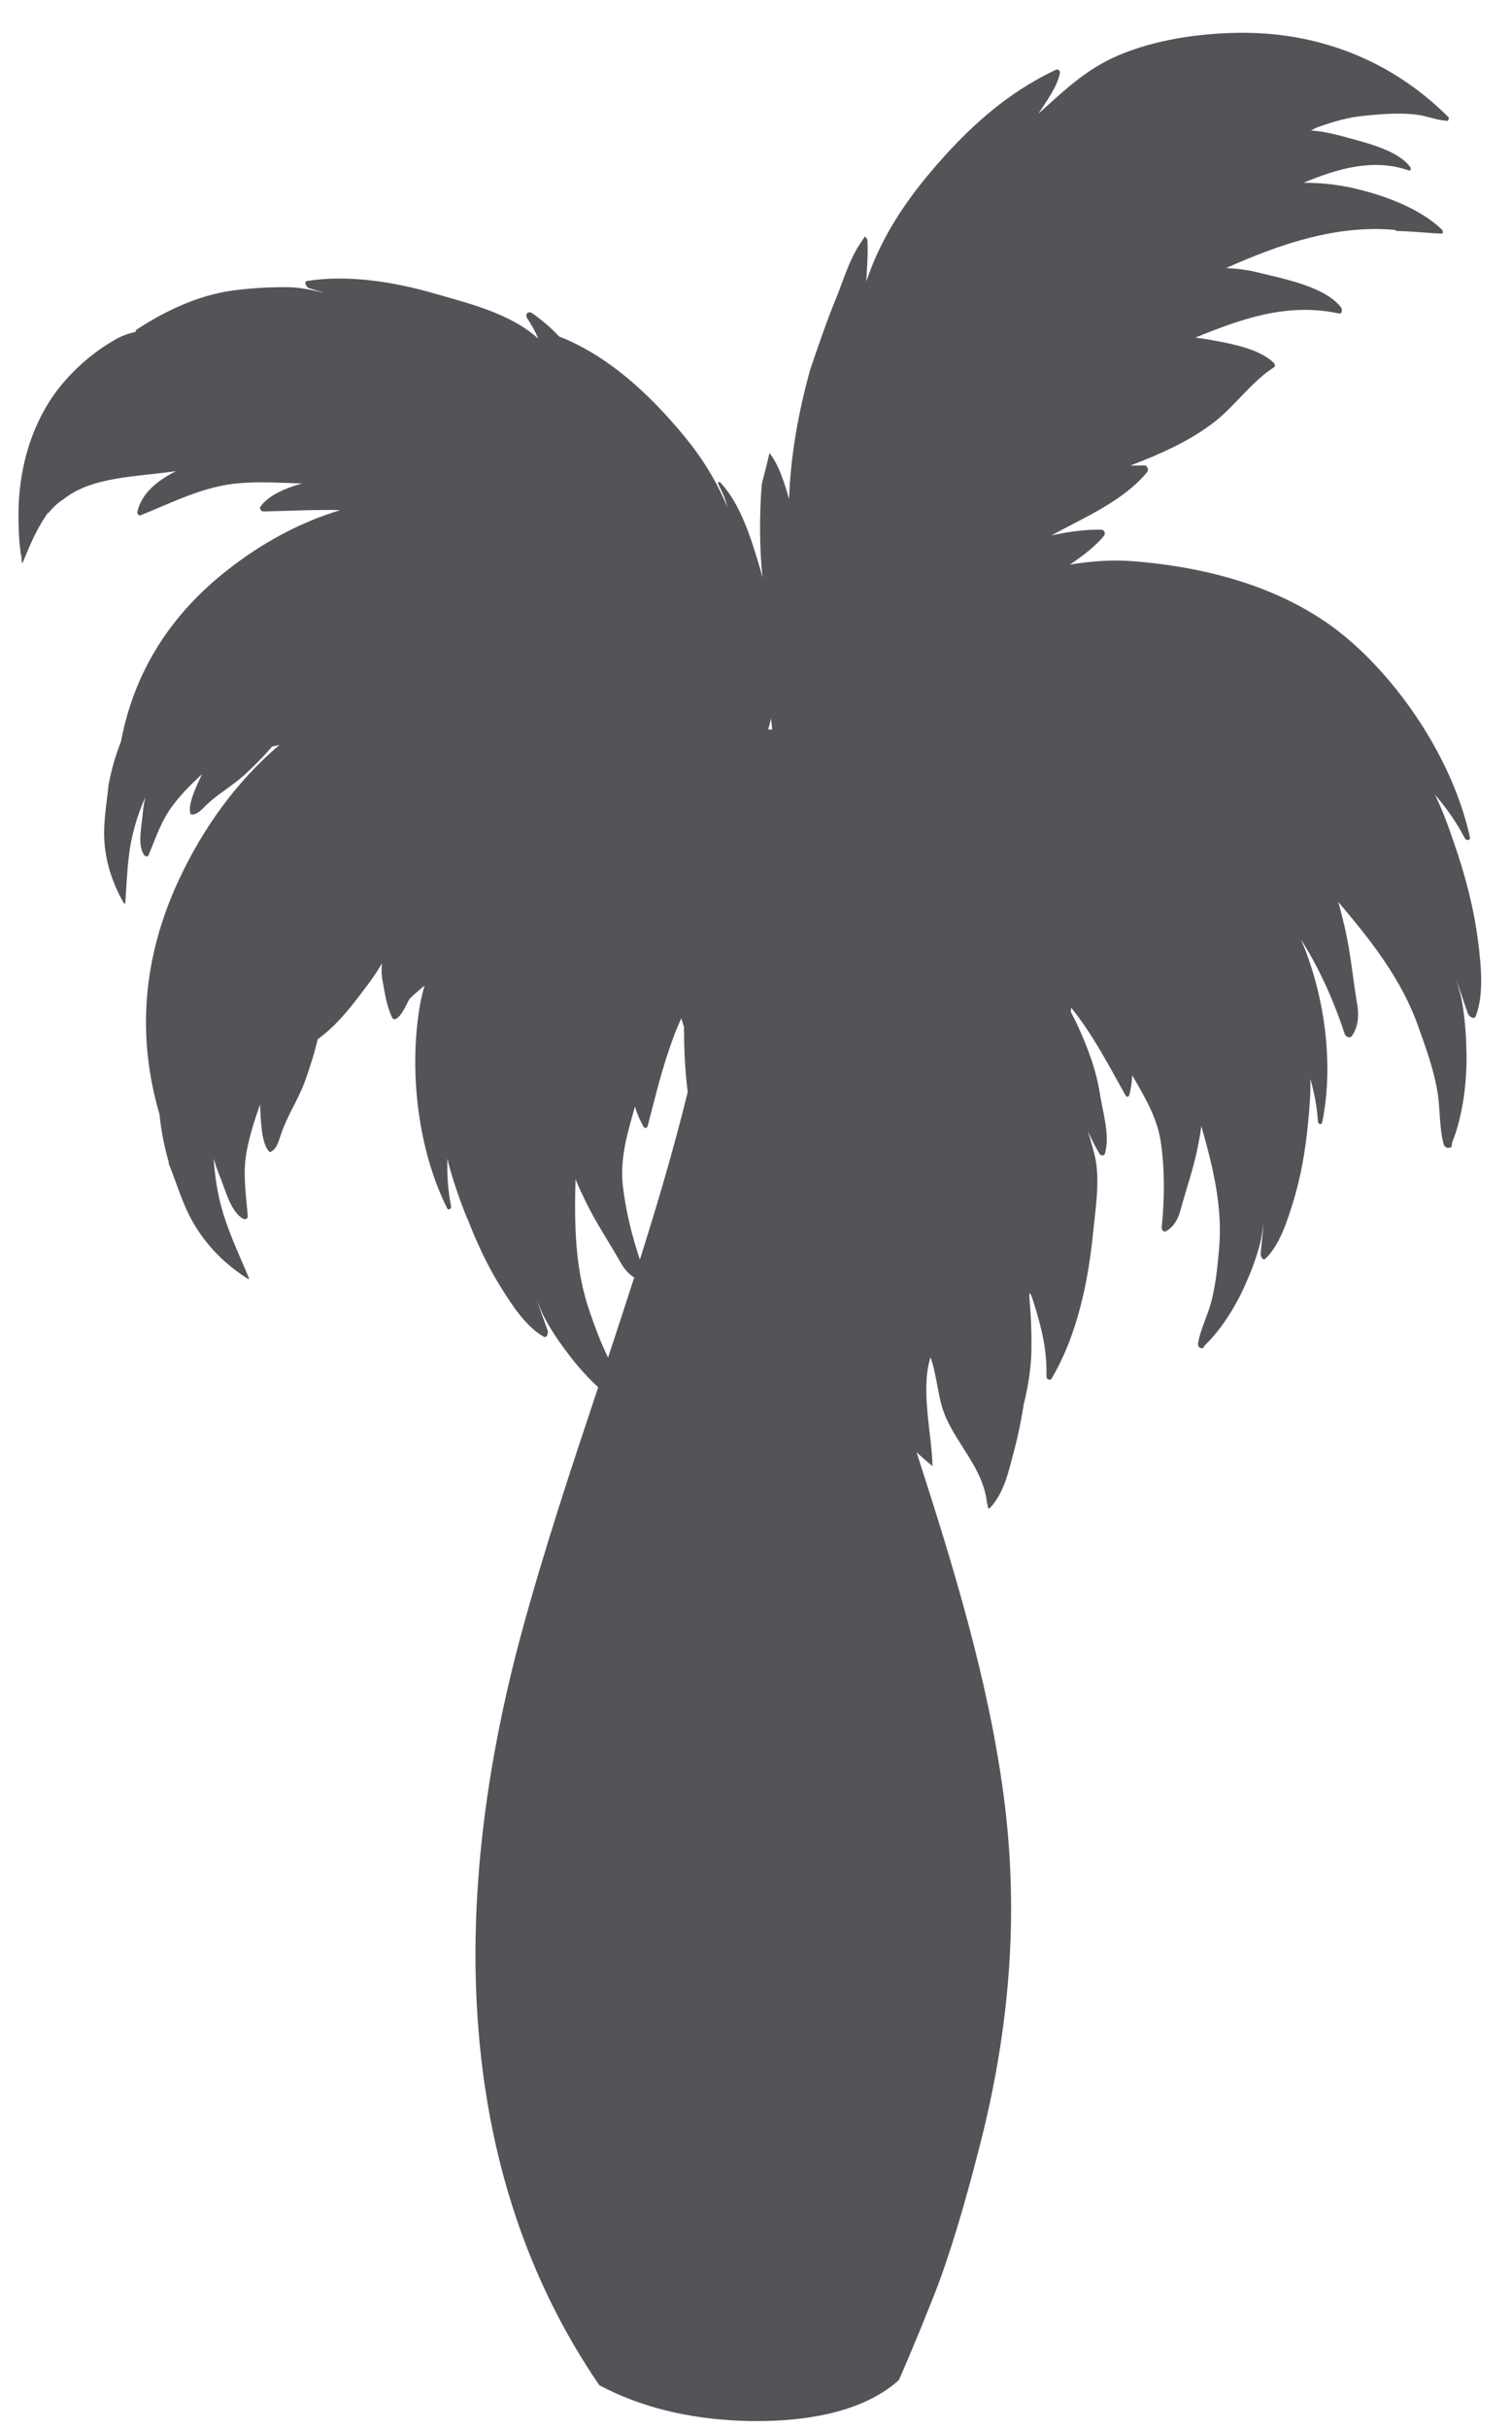 <?xml version="1.0" encoding="UTF-8"?>
<svg width="38px" height="61px" viewBox="0 0 38 61" version="1.1" xmlns="http://www.w3.org/2000/svg" xmlns:xlink="http://www.w3.org/1999/xlink">
    <title>18</title>
    <g id="页面-1" stroke="none" stroke-width="1" fill="none" fill-rule="evenodd">
        <g id="植物" transform="translate(-646, -237)" fill="#545458">
            <path d="M665.306,255.33 C665.334,255.237 665.356,255.145 665.377,255.052 C665.39,255.145 665.397,255.233 665.406,255.326 C665.371,255.326 665.339,255.33 665.306,255.33 M660.464,266.624 C660.54,266.814 660.632,267.002 660.715,267.177 C660.974,267.713 661.297,268.19 661.587,268.699 C661.671,268.859 661.788,268.999 661.939,269.096 C661.721,269.768 661.503,270.439 661.282,271.106 C661.103,270.739 660.958,270.357 660.827,269.973 C660.445,268.885 660.434,267.76 660.464,266.624 M661.656,266.817 C661.572,266.111 661.77,265.461 661.958,264.8 C662.01,264.977 662.081,265.142 662.174,265.306 C662.198,265.353 662.26,265.349 662.277,265.29 C662.381,264.898 662.474,264.513 662.582,264.129 C662.629,263.952 662.686,263.775 662.74,263.598 C662.772,263.509 662.8,263.408 662.834,263.313 C662.917,263.069 663.011,262.825 663.121,262.584 C663.143,262.659 663.171,262.732 663.191,262.802 C663.193,262.868 663.191,262.935 663.193,263.002 C663.195,263.46 663.223,263.952 663.284,264.436 C662.934,265.858 662.521,267.259 662.081,268.645 C661.884,268.052 661.733,267.447 661.656,266.817 M665.041,297.824 C666.137,297.824 667.642,297.645 668.585,296.799 C668.59,296.791 668.592,296.788 668.594,296.784 C668.87,296.169 669.421,294.82 669.6,294.336 C670.029,293.162 670.358,291.944 670.649,290.807 C671.415,287.776 671.601,284.918 671.219,282.072 C670.828,279.154 669.937,276.276 669.034,273.481 C669.162,273.602 669.3,273.722 669.436,273.835 C669.421,273.03 669.127,271.907 669.386,271.099 C669.559,271.575 669.563,272.14 669.772,272.609 C670.094,273.336 670.679,273.884 670.798,274.694 C670.796,274.705 670.8,274.713 670.802,274.728 C670.802,274.724 670.802,274.731 670.8,274.731 C670.815,274.784 670.826,274.838 670.832,274.886 C670.852,274.897 670.873,274.897 670.887,274.875 C671.245,274.495 671.359,273.921 671.491,273.429 C671.592,273.047 671.67,272.66 671.73,272.272 C671.834,271.862 671.903,271.438 671.92,271 C671.929,270.655 671.92,270.312 671.899,269.962 C671.886,269.729 671.808,269.181 671.979,269.724 C672.177,270.353 672.316,270.916 672.3,271.583 C672.298,271.65 672.389,271.698 672.43,271.631 C673.077,270.538 673.35,269.196 673.475,267.943 C673.535,267.358 673.641,266.694 673.531,266.111 C673.494,265.923 673.431,265.748 673.388,265.565 C673.321,265.392 673.336,265.409 673.438,265.621 C673.494,265.742 673.563,265.863 673.628,265.979 C673.667,266.044 673.755,266.048 673.773,265.971 C673.9,265.502 673.708,264.915 673.637,264.446 C673.55,263.889 673.347,263.352 673.118,262.84 C673.056,262.698 672.987,262.562 672.913,262.424 C672.914,262.385 672.92,262.35 672.92,262.314 C673.477,263.006 673.857,263.753 674.289,264.522 C674.315,264.569 674.368,264.556 674.381,264.511 C674.424,264.351 674.446,264.181 674.455,264.015 C674.567,264.2 674.671,264.386 674.772,264.576 C674.966,264.936 675.124,265.31 675.18,265.735 C675.277,266.433 675.267,267.128 675.197,267.831 C675.189,267.89 675.241,267.969 675.308,267.93 C675.506,267.816 675.616,267.613 675.672,267.391 C675.813,266.866 675.99,266.374 676.098,265.841 C676.132,265.66 676.169,265.48 676.192,265.29 C676.478,266.292 676.728,267.294 676.641,268.345 C676.601,268.792 676.559,269.247 676.447,269.684 C676.359,270.038 676.169,270.396 676.108,270.752 C676.098,270.8 676.143,270.877 676.195,270.866 C676.208,270.877 676.231,270.877 676.244,270.856 C676.257,270.834 676.27,270.812 676.285,270.793 C676.717,270.379 677.086,269.765 677.319,269.224 C677.457,268.911 677.579,268.585 677.665,268.254 C677.71,268.082 677.73,267.909 677.753,267.732 C677.738,267.989 677.704,268.248 677.682,268.509 C677.682,268.561 677.74,268.682 677.805,268.619 C678.151,268.289 678.347,267.693 678.483,267.248 C678.697,266.577 678.817,265.854 678.88,265.152 C678.913,264.809 678.943,264.451 678.93,264.103 C679.033,264.449 679.096,264.788 679.124,265.18 C679.126,265.243 679.21,265.269 679.228,265.202 C679.478,264.012 679.361,262.607 678.984,261.387 C678.984,261.383 678.982,261.383 678.982,261.379 C678.934,261.226 678.885,261.079 678.83,260.934 C678.79,260.82 678.746,260.72 678.701,260.617 C678.71,260.628 678.72,260.641 678.729,260.654 C679.187,261.387 679.524,262.158 679.796,262.974 C679.821,263.045 679.919,263.101 679.975,263.028 C680.136,262.799 680.156,262.514 680.111,262.24 C680,261.593 679.947,260.954 679.8,260.31 C679.746,260.097 679.698,259.874 679.631,259.656 C680.45,260.621 681.231,261.601 681.654,262.816 C681.838,263.332 682.025,263.849 682.12,264.39 C682.2,264.833 682.166,265.325 682.284,265.752 C682.297,265.804 682.386,265.867 682.433,265.826 C682.457,265.834 682.479,265.826 682.487,265.791 C682.489,265.763 682.489,265.731 682.496,265.701 C682.77,265.025 682.87,264.159 682.857,263.443 C682.848,263.032 682.82,262.611 682.749,262.197 C682.712,261.981 682.651,261.782 682.584,261.578 C682.693,261.869 682.788,262.173 682.893,262.469 C682.915,262.529 683.047,262.631 683.088,262.529 C683.301,261.988 683.221,261.234 683.15,260.673 C683.046,259.822 682.818,258.961 682.535,258.154 C682.401,257.757 682.252,257.348 682.062,256.964 C682.349,257.295 682.593,257.636 682.815,258.061 C682.854,258.128 682.962,258.117 682.941,258.029 C682.544,256.209 681.313,254.287 679.901,253.074 C678.405,251.786 676.389,251.246 674.448,251.097 C673.934,251.058 673.408,251.099 672.887,251.185 C673.209,250.967 673.527,250.73 673.747,250.458 C673.792,250.408 673.755,250.311 673.684,250.307 C673.276,250.3 672.844,250.359 672.423,250.451 C673.272,249.989 674.224,249.59 674.83,248.861 C674.878,248.806 674.837,248.696 674.764,248.692 C674.645,248.696 674.526,248.696 674.407,248.696 C675.141,248.418 675.925,248.072 676.544,247.582 C677.056,247.175 677.47,246.576 678.015,246.229 C678.053,246.209 678.047,246.149 678.017,246.121 C677.695,245.801 677.099,245.668 676.663,245.583 C676.46,245.545 676.253,245.506 676.041,245.482 C677.22,245.001 678.358,244.599 679.651,244.875 C679.746,244.891 679.733,244.757 679.698,244.716 C679.297,244.2 678.252,244.003 677.66,243.856 C677.376,243.781 677.093,243.747 676.816,243.734 C678.183,243.123 679.595,242.646 681.054,242.775 C681.061,242.782 681.069,242.792 681.08,242.795 C681.093,242.799 681.108,242.799 681.119,242.803 C681.442,242.809 681.766,242.842 682.099,242.864 L682.125,242.864 C682.161,242.864 682.19,242.868 682.23,242.868 L682.231,242.868 C682.235,242.864 682.237,242.868 682.241,242.868 C682.239,242.864 682.243,242.864 682.243,242.864 C682.269,242.861 682.269,242.809 682.248,242.788 C682.248,242.786 682.252,242.788 682.258,242.786 C681.721,242.263 680.886,241.944 680.186,241.769 C679.688,241.64 679.23,241.592 678.764,241.592 C679.593,241.242 680.517,240.968 681.401,241.281 C681.462,241.303 681.468,241.229 681.44,241.193 C681.177,240.837 680.56,240.653 680.163,240.539 C679.757,240.431 679.359,240.303 678.949,240.279 C679.016,240.239 679.085,240.206 679.159,240.18 C679.51,240.057 679.865,239.954 680.242,239.913 C680.678,239.869 681.155,239.824 681.596,239.88 C681.861,239.91 682.114,240.025 682.38,240.036 C682.397,240.038 682.399,240.025 682.395,240.01 C682.414,239.995 682.423,239.966 682.395,239.936 C680.961,238.505 679.107,237.788 677.084,237.825 C676.091,237.844 675.038,237.998 674.116,238.388 C673.283,238.738 672.732,239.291 672.097,239.856 C672.309,239.524 672.56,239.204 672.639,238.835 C672.65,238.783 672.592,238.727 672.542,238.751 C671.282,239.34 670.291,240.254 669.397,241.311 C668.682,242.155 668.115,243.045 667.773,244.07 C667.787,243.727 667.821,243.382 667.8,243.038 C667.797,243.004 667.769,242.965 667.735,242.943 C667.689,243.012 667.646,243.079 667.599,243.149 C667.34,243.541 667.186,244.07 667.007,244.508 C666.768,245.091 666.567,245.685 666.364,246.281 C666.062,247.364 665.867,248.463 665.831,249.543 C665.719,249.132 665.576,248.699 665.367,248.418 C665.358,248.403 665.347,248.392 665.338,248.383 C665.28,248.643 665.211,248.899 665.146,249.156 C665.082,249.935 665.088,250.762 665.162,251.513 C665.144,251.447 665.129,251.377 665.11,251.309 C664.902,250.607 664.62,249.653 664.097,249.117 C664.069,249.092 664.037,249.124 664.048,249.152 C664.099,249.258 664.149,249.361 664.194,249.465 C664.231,249.555 664.255,249.65 664.281,249.745 C664.004,249.068 663.616,248.455 663.143,247.893 C662.318,246.903 661.276,245.929 660.056,245.456 C659.829,245.216 659.583,245.012 659.372,244.867 C659.273,244.802 659.184,244.895 659.249,244.994 C659.368,245.178 659.458,245.331 659.525,245.506 C658.826,244.871 657.768,244.618 656.891,244.366 C655.92,244.085 654.735,243.893 653.72,244.059 C653.623,244.077 653.703,244.215 653.757,244.236 C653.886,244.28 654.029,244.318 654.161,244.359 C653.856,244.291 653.55,244.217 653.23,244.215 C652.758,244.211 652.283,244.239 651.818,244.303 C650.961,244.426 650.137,244.817 649.425,245.286 C649.409,245.301 649.409,245.316 649.411,245.337 C649.23,245.376 649.051,245.439 648.872,245.545 C648.19,245.937 647.546,246.551 647.154,247.231 C646.599,248.189 646.415,249.266 646.474,250.348 L646.474,250.367 C646.471,250.395 646.474,250.426 646.478,250.454 C646.486,250.633 646.508,250.814 646.532,250.995 C646.538,250.978 646.545,250.956 646.549,250.935 L646.555,250.939 C646.547,250.967 646.54,250.991 646.538,251.006 C646.54,251.047 646.547,251.092 646.553,251.129 C646.551,251.136 646.56,251.144 646.564,251.151 C646.683,250.866 646.808,250.549 646.972,250.257 C647.041,250.13 647.121,250.004 647.203,249.882 C647.208,249.882 647.214,249.882 647.22,249.886 C647.33,249.748 647.458,249.627 647.602,249.538 C648.323,248.962 649.466,248.981 650.424,248.835 C649.975,249.065 649.565,249.372 649.452,249.858 C649.446,249.897 649.481,249.964 649.53,249.946 C650.351,249.618 651.117,249.214 652.011,249.139 C652.539,249.096 653.064,249.128 653.587,249.147 C653.172,249.262 652.744,249.446 652.546,249.728 C652.513,249.774 652.565,249.851 652.617,249.849 C653.252,249.838 653.908,249.799 654.554,249.815 C653.537,250.123 652.594,250.633 651.732,251.309 C650.281,252.438 649.37,253.882 649.04,255.632 C648.909,255.961 648.813,256.295 648.745,256.634 C648.744,256.653 648.736,256.668 648.732,256.682 C648.682,257.212 648.576,257.715 648.634,258.259 C648.688,258.775 648.865,259.265 649.124,259.71 C649.14,259.695 649.15,259.682 649.15,259.66 C649.194,259.075 649.198,258.538 649.336,257.959 C649.411,257.644 649.517,257.331 649.651,257.031 C649.623,257.154 649.602,257.28 649.591,257.403 C649.573,257.707 649.439,258.216 649.621,258.477 C649.651,258.523 649.718,258.534 649.74,258.469 C649.925,258.026 650.059,257.599 650.363,257.208 C650.577,256.926 650.825,256.682 651.078,256.45 C650.92,256.779 650.709,257.23 650.789,257.448 C650.793,257.457 650.799,257.463 650.812,257.463 C650.966,257.47 651.091,257.316 651.192,257.217 C651.488,256.938 651.847,256.738 652.151,256.461 C652.395,256.235 652.624,256.006 652.839,255.755 C652.9,255.745 652.961,255.729 653.023,255.714 C651.944,256.634 651.113,257.785 650.495,259.104 C649.595,261.042 649.427,263.002 650.007,264.988 C650.05,265.392 650.122,265.791 650.236,266.175 C650.24,266.193 650.241,266.212 650.241,266.23 C650.469,266.804 650.623,267.384 650.974,267.909 C651.3,268.408 651.745,268.826 652.25,269.14 C652.254,269.122 652.254,269.101 652.244,269.081 C651.985,268.455 651.708,267.894 651.538,267.227 C651.447,266.862 651.395,266.486 651.37,266.104 C651.411,266.249 651.458,266.387 651.514,266.525 C651.652,266.843 651.784,267.436 652.108,267.617 C652.168,267.643 652.233,267.62 652.226,267.546 C652.181,266.987 652.095,266.471 652.201,265.916 C652.278,265.509 652.401,265.128 652.537,264.746 C652.552,265.176 652.574,265.748 652.768,265.93 C652.777,265.945 652.785,265.945 652.799,265.938 C652.965,265.867 653.01,265.638 653.066,265.483 C653.217,265.036 653.483,264.643 653.651,264.2 C653.783,263.838 653.899,263.471 653.984,263.108 C654.458,262.769 654.828,262.292 655.173,261.83 C655.329,261.627 655.475,261.424 655.6,261.198 C655.586,261.336 655.585,261.474 655.614,261.636 C655.67,261.944 655.719,262.277 655.853,262.562 C655.866,262.596 655.914,262.618 655.948,262.599 C656.108,262.51 656.194,262.266 656.294,262.093 C656.417,261.972 656.542,261.869 656.669,261.759 C656.634,261.893 656.594,262.033 656.57,262.169 C656.263,263.818 656.486,265.85 657.235,267.35 C657.269,267.421 657.349,267.369 657.336,267.302 C657.254,266.881 657.232,266.504 657.245,266.107 C657.328,266.486 657.459,266.853 657.584,267.207 C657.634,267.343 657.688,267.481 657.744,267.62 C657.74,267.609 657.738,267.594 657.735,267.583 C657.967,268.183 658.239,268.781 658.577,269.321 C658.839,269.746 659.212,270.327 659.661,270.579 C659.748,270.629 659.782,270.489 659.765,270.432 C659.672,270.16 659.57,269.899 659.48,269.629 C659.549,269.806 659.616,269.986 659.715,270.158 C659.892,270.489 660.114,270.797 660.341,271.093 C660.537,271.346 660.773,271.611 661.034,271.851 C660.367,273.852 659.68,275.918 659.119,277.979 C658.178,281.446 657.8,284.712 658.003,287.698 C658.236,291.193 659.262,294.291 661.056,296.914 C661.062,296.918 661.064,296.924 661.068,296.927 C662.101,297.471 663.273,297.764 664.65,297.818 C664.782,297.822 664.915,297.824 665.041,297.824" id="18"></path>
        </g>
    </g>
</svg>
